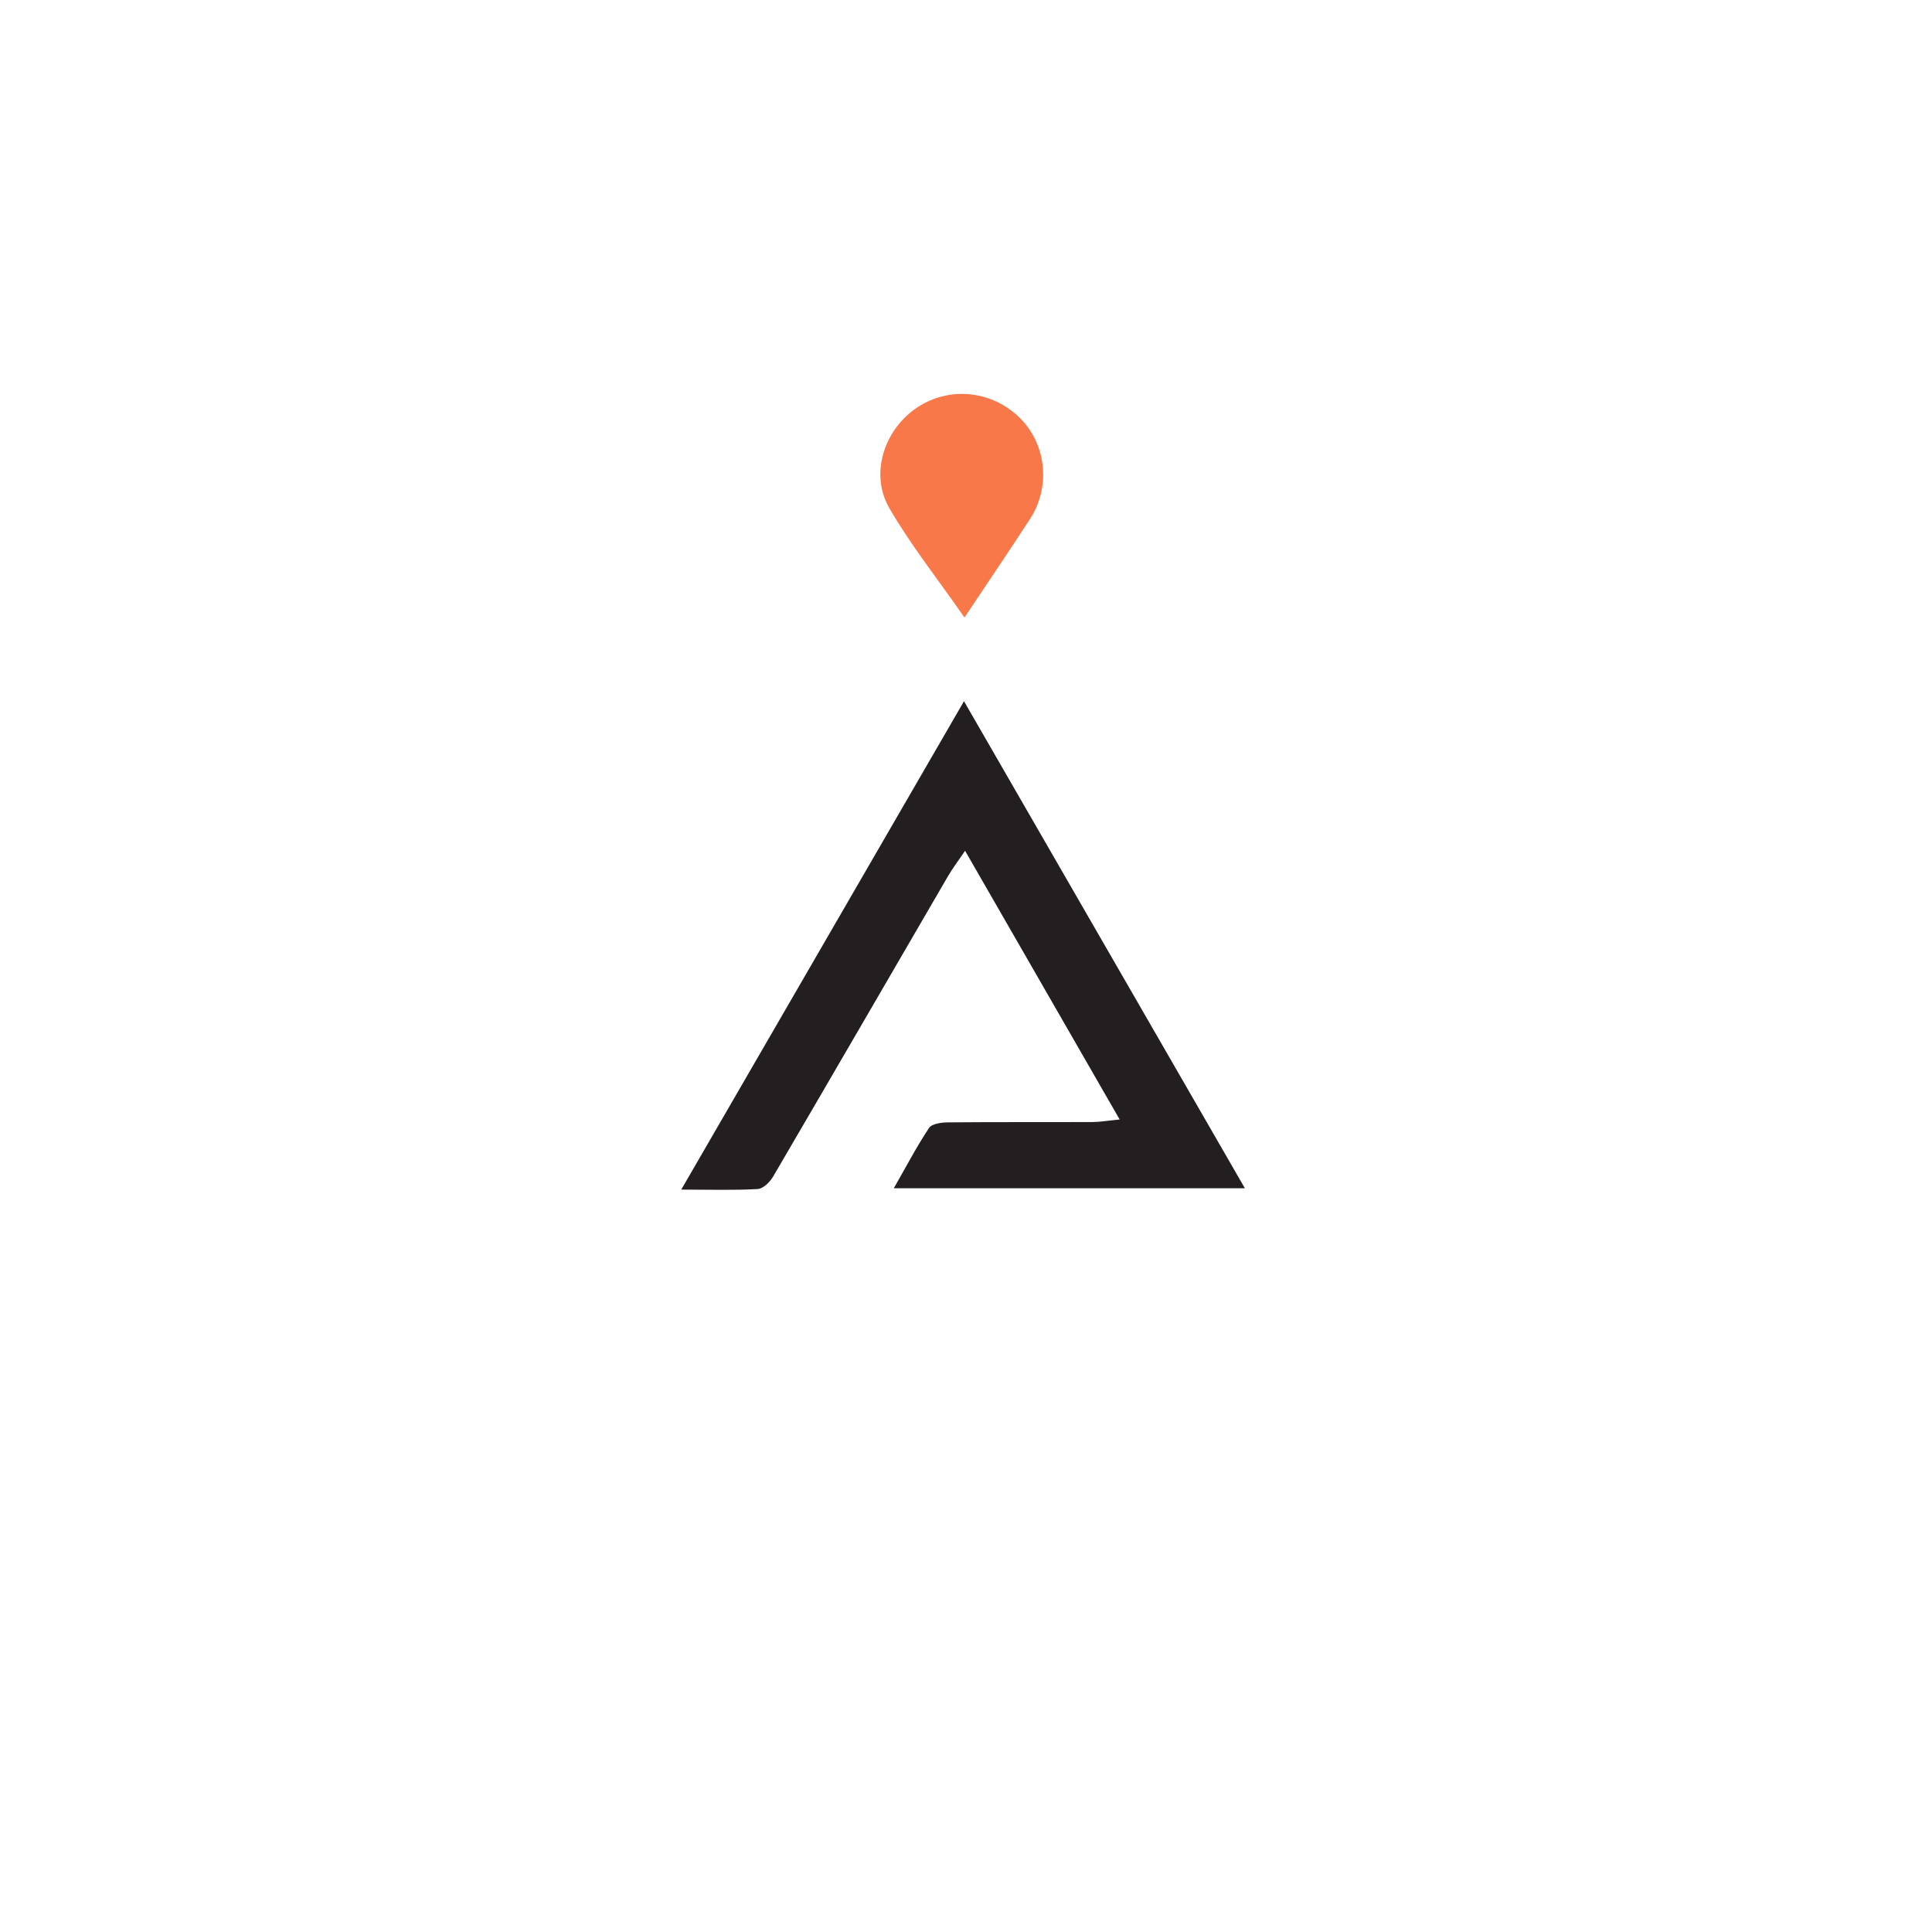 <?xml version="1.0" encoding="utf-8"?>
<!-- Generator: Adobe Illustrator 16.0.0, SVG Export Plug-In . SVG Version: 6.00 Build 0)  -->
<!DOCTYPE svg PUBLIC "-//W3C//DTD SVG 1.1//EN" "http://www.w3.org/Graphics/SVG/1.1/DTD/svg11.dtd">
<svg version="1.1" id="Layer_1" xmlns="http://www.w3.org/2000/svg" xmlns:xlink="http://www.w3.org/1999/xlink" x="0px" y="0px"
	 width="130px" height="130px" viewBox="0 0 130 130" enable-background="new 0 0 130 130" xml:space="preserve">
<filter  height="130" width="130" x="0" y="0" id="타원_2" filterUnits="userSpaceOnUse">
	<feOffset  dy="5" input="SourceAlpha"></feOffset>
	<feGaussianBlur  result="blur" stdDeviation="5"></feGaussianBlur>
	<feFlood  flood-opacity="0.161"></feFlood>
	<feComposite  in2="blur" operator="in"></feComposite>
	<feComposite  in="SourceGraphic" operator="over"></feComposite>
</filter>
<g id="그룹_98" transform="translate(-381 -2773)">
	<g transform="matrix(1, 0, 0, 1, 381, 2773)" filter="url(#타원_2)">
		<circle id="타원_2-2_1_" fill="#FFFFFF" cx="65" cy="60" r="50"/>
	</g>
</g>
<path fill-rule="evenodd" clip-rule="evenodd" fill="#231F20" d="M64.865,47.183c6.389,11.075,12.591,21.831,18.9,32.771
	c-7.961,0-15.646,0-23.622,0c0.854-1.494,1.546-2.819,2.371-4.057c0.19-0.286,0.833-0.371,1.269-0.375
	c3.24-0.029,6.479-0.01,9.717-0.021c0.494-0.002,0.988-0.09,1.84-0.172c-3.513-6.107-6.885-11.967-10.402-18.082
	c-0.504,0.744-0.855,1.205-1.146,1.703c-3.925,6.744-7.835,13.496-11.777,20.23c-0.214,0.364-0.667,0.807-1.03,0.827
	c-1.581,0.091-3.171,0.039-5.145,0.039C52.216,69.029,58.437,58.286,64.865,47.183z"/>
<path fill-rule="evenodd" clip-rule="evenodd" fill="#F87849" d="M64.898,41.55c-1.822-2.618-3.625-4.886-5.06-7.366
	c-1.301-2.25-0.383-5.149,1.718-6.656c2.154-1.541,5.067-1.32,7.003,0.531c1.845,1.766,2.176,4.67,0.74,6.875
	C67.918,37.058,66.494,39.155,64.898,41.55z"/>
</svg>
